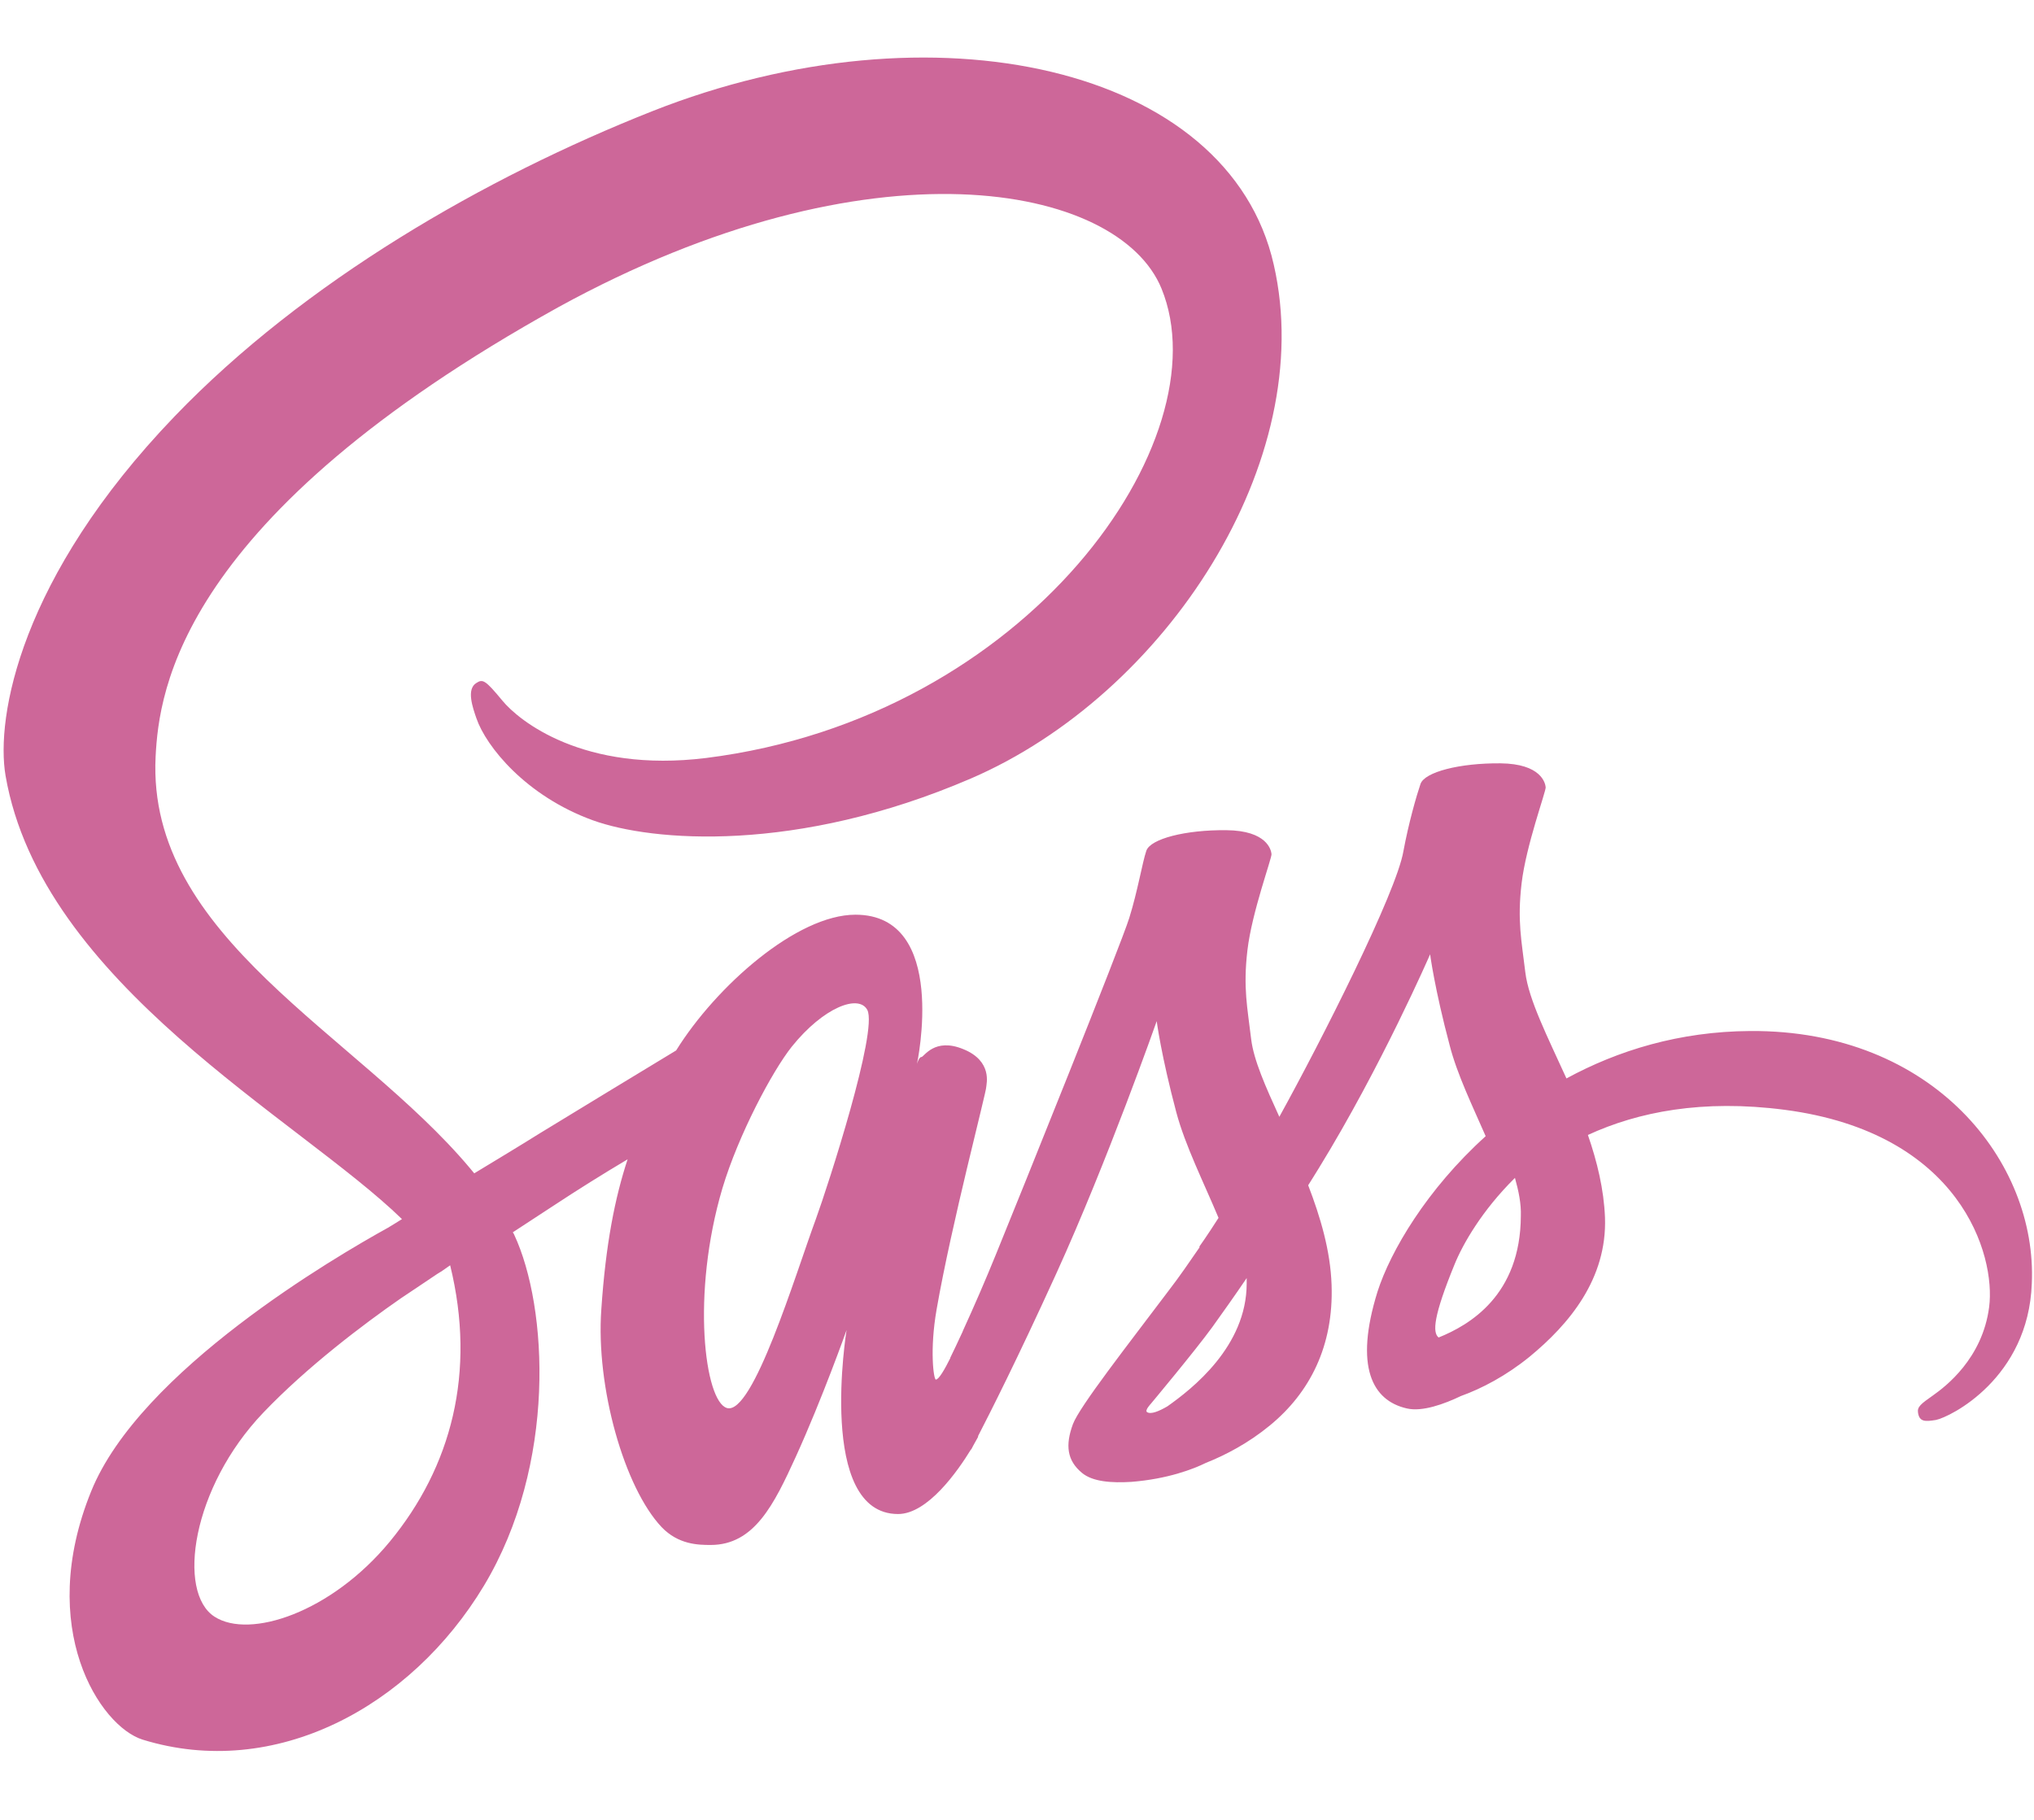 <svg width="38" height="34" viewBox="0 0 38 34" fill="none" xmlns="http://www.w3.org/2000/svg">
<g clip-path="url(#clip0_947_682)">
<path d="M32.698 19.262C31.376 19.27 30.227 19.625 29.265 20.148C28.912 19.37 28.559 18.677 28.497 18.168C28.427 17.575 28.344 17.213 28.427 16.504C28.51 15.795 28.884 14.785 28.877 14.708C28.87 14.631 28.794 14.269 28.033 14.261C27.271 14.254 26.614 14.423 26.538 14.647C26.462 14.87 26.316 15.379 26.219 15.903C26.088 16.673 24.697 19.424 23.901 20.865C23.645 20.303 23.423 19.809 23.375 19.416C23.305 18.823 23.222 18.461 23.305 17.752C23.388 17.043 23.762 16.034 23.755 15.957C23.748 15.88 23.672 15.517 22.911 15.51C22.149 15.502 21.492 15.671 21.416 15.895C21.34 16.119 21.256 16.642 21.097 17.151C20.938 17.66 19.09 22.252 18.605 23.439C18.41 23.919 18.204 24.394 17.989 24.864C17.989 24.864 17.983 24.888 17.962 24.926C17.894 25.073 17.825 25.22 17.754 25.365V25.373C17.65 25.581 17.54 25.774 17.484 25.774C17.443 25.774 17.366 25.219 17.498 24.464C17.775 22.869 18.432 20.387 18.426 20.303C18.426 20.256 18.55 19.825 17.997 19.601C17.456 19.378 17.263 19.748 17.214 19.748C17.166 19.748 17.131 19.879 17.131 19.879C17.131 19.879 17.733 17.089 15.982 17.089C14.889 17.089 13.38 18.422 12.632 19.625C11.782 20.139 10.933 20.656 10.085 21.173C9.677 21.428 9.254 21.682 8.86 21.921C8.832 21.89 8.804 21.851 8.777 21.821C6.659 19.301 2.741 17.521 2.907 14.138C2.97 12.905 3.35 9.669 10.431 5.739C16.259 2.541 20.897 3.427 21.7 5.392C22.848 8.197 19.215 13.406 13.193 14.161C10.895 14.446 9.69 13.46 9.386 13.09C9.068 12.705 9.019 12.682 8.901 12.759C8.708 12.874 8.832 13.221 8.901 13.421C9.081 13.945 9.822 14.87 11.075 15.325C12.182 15.725 14.875 15.949 18.135 14.546C21.782 12.975 24.634 8.605 23.797 4.945C22.959 1.231 17.422 0.006 12.182 2.079C9.068 3.312 5.69 5.253 3.26 7.781C0.374 10.786 -0.083 13.398 0.104 14.493C0.775 18.376 5.586 20.904 7.51 22.776C7.413 22.838 7.323 22.892 7.247 22.938C6.285 23.47 2.616 25.604 1.703 27.862C0.665 30.42 1.869 32.254 2.665 32.501C5.136 33.264 7.676 31.892 9.04 29.627C10.403 27.361 10.237 24.417 9.607 23.069C9.6 23.054 9.594 23.038 9.58 23.023C9.829 22.861 10.085 22.691 10.334 22.53C10.792 22.228 11.256 21.938 11.725 21.659C11.49 22.375 11.317 23.231 11.234 24.464C11.13 25.913 11.663 27.793 12.362 28.532C12.674 28.856 13.04 28.864 13.276 28.864C14.093 28.864 14.46 28.108 14.868 27.215C15.366 26.12 15.816 24.849 15.816 24.849C15.816 24.849 15.255 28.286 16.778 28.286C17.332 28.286 17.893 27.484 18.142 27.076V27.084C18.142 27.084 18.156 27.061 18.183 27.007C18.239 26.906 18.273 26.845 18.273 26.845V26.829C18.495 26.398 18.993 25.419 19.734 23.793C20.689 21.697 21.61 19.078 21.61 19.078C21.61 19.078 21.693 19.717 21.976 20.78C22.143 21.405 22.488 22.09 22.765 22.753C22.544 23.1 22.405 23.292 22.405 23.292L22.413 23.3C22.232 23.562 22.039 23.847 21.824 24.125C21.07 25.126 20.17 26.275 20.045 26.606C19.9 26.999 19.934 27.284 20.211 27.515C20.412 27.685 20.772 27.708 21.139 27.685C21.817 27.631 22.295 27.446 22.53 27.33C22.897 27.184 23.326 26.96 23.727 26.629C24.468 26.02 24.918 25.149 24.877 24.002C24.856 23.37 24.669 22.738 24.44 22.144C24.51 22.037 24.572 21.929 24.641 21.821C25.811 19.917 26.718 17.829 26.718 17.829C26.718 17.829 26.801 18.469 27.084 19.532C27.223 20.072 27.507 20.657 27.756 21.227C26.655 22.221 25.977 23.377 25.735 24.132C25.299 25.535 25.638 26.167 26.282 26.313C26.572 26.382 26.988 26.228 27.292 26.082C27.68 25.943 28.137 25.704 28.573 25.35C29.314 24.741 30.026 23.893 29.985 22.745C29.964 22.221 29.839 21.705 29.666 21.204C30.601 20.773 31.805 20.534 33.342 20.734C36.636 21.166 37.287 23.454 37.162 24.418C37.038 25.381 36.346 25.905 36.117 26.067C35.889 26.228 35.813 26.282 35.834 26.398C35.861 26.567 35.972 26.56 36.166 26.529C36.436 26.475 37.896 25.75 37.959 23.978C38.062 21.713 36.124 19.239 32.698 19.262ZM7.282 28.802C6.188 30.127 4.665 30.628 4.008 30.204C3.302 29.75 3.579 27.793 4.921 26.39C5.738 25.535 6.79 24.741 7.489 24.256C7.648 24.148 7.884 23.994 8.168 23.801C8.216 23.77 8.244 23.755 8.244 23.755L8.41 23.639C8.901 25.643 8.431 27.407 7.282 28.802ZM15.242 22.776C14.861 23.809 14.065 26.452 13.58 26.305C13.165 26.182 12.909 24.179 13.497 22.198C13.795 21.204 14.425 20.017 14.792 19.555C15.387 18.815 16.044 18.569 16.204 18.869C16.404 19.262 15.477 22.129 15.242 22.776ZM21.81 26.274C21.651 26.367 21.499 26.429 21.43 26.382C21.381 26.352 21.499 26.228 21.499 26.228C21.499 26.228 22.323 25.242 22.648 24.795C22.835 24.533 23.056 24.225 23.291 23.878V23.978C23.291 25.157 22.267 25.951 21.81 26.274H21.81ZM26.877 24.988C26.759 24.895 26.78 24.587 27.174 23.624C27.327 23.246 27.687 22.614 28.303 22.006C28.372 22.252 28.421 22.491 28.413 22.715C28.407 24.202 27.451 24.756 26.877 24.988Z" fill="#CD6799"/>
</g>
<defs>
<clipPath id="clip0_947_682">
<rect width="38" height="31.728" fill="white" transform="translate(0 1)"/>
</clipPath>
</defs>
</svg>
